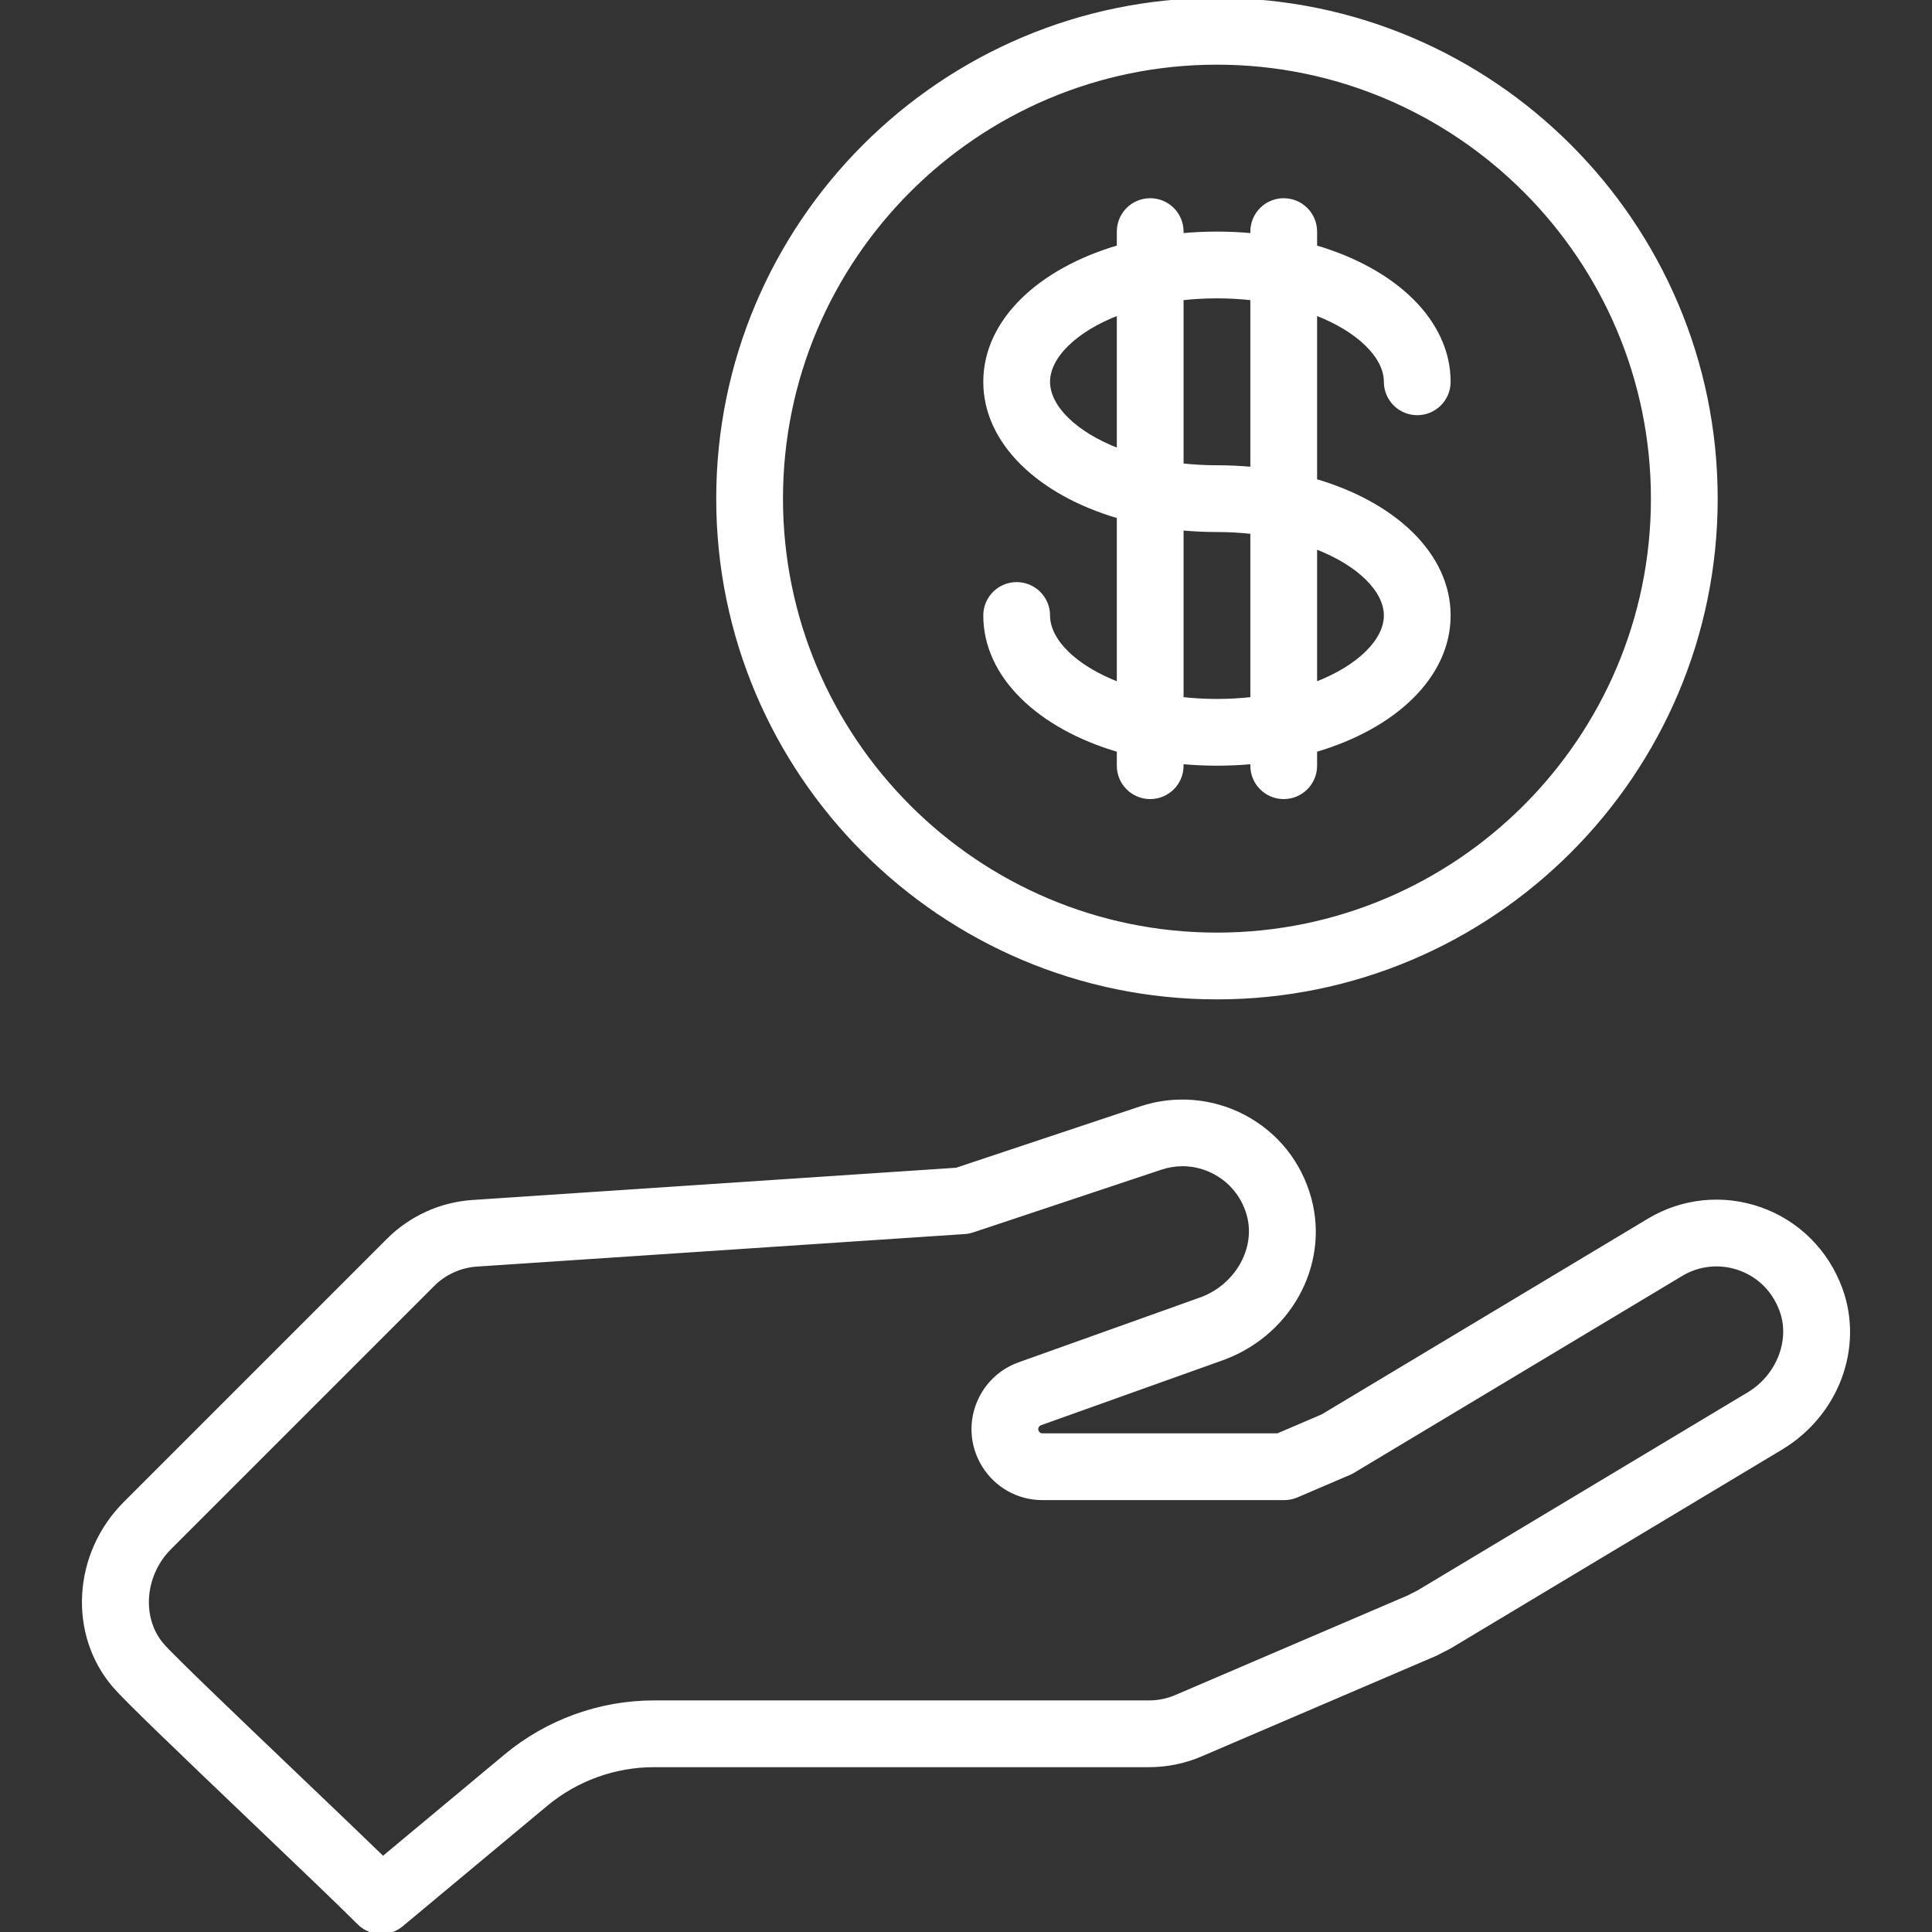 <!DOCTYPE svg PUBLIC "-//W3C//DTD SVG 1.1//EN" "http://www.w3.org/Graphics/SVG/1.1/DTD/svg11.dtd">
<!-- Uploaded to: SVG Repo, www.svgrepo.com, Transformed by: SVG Repo Mixer Tools -->
<svg fill="#ffffff" height="800px" width="800px" version="1.1" xmlns="http://www.w3.org/2000/svg" viewBox="0 0 463.001 463.001" xmlns:xlink="http://www.w3.org/1999/xlink" enable-background="new 0 0 463.001 463.001" stroke="#ffffff">
<rect x="0" y="0" width="463.001" height="463.001" fill="#333333" stroke="none"/>
<g id="SVGRepo_bgCarrier" stroke-width="0"/>
<g id="SVGRepo_tracerCarrier" stroke-linecap="round" stroke-linejoin="round"/>
<g id="SVGRepo_iconCarrier"> <g> <g> <g> <path d="m441.045,308.903c-3.285-8.994-10.277-15.956-19.184-19.102-8.9-3.145-18.637-2.163-26.706,2.69l-78.169,46.902-10.752,4.607h-56.404c-0.691,0-1.077-0.386-1.278-0.71-0.202-0.324-0.379-0.841-0.073-1.46 0.174-0.354 0.474-0.622 0.845-0.754l42.802-15.295c16.563-5.566 26.054-22.511 21.614-38.615-2.33-8.452-7.861-15.368-15.573-19.475-7.593-4.044-16.624-4.798-24.766-2.071l-44.166,14.719-115.97,7.733c-7.614,0.508-14.778,3.759-20.173,9.154l-63.084,63.083c-12.102,12.102-13.223,31.298-2.553,43.701 2.82,3.279 14.975,14.926 33.195,32.322 10.618,10.137 20.646,19.711 25.407,24.472 1.458,1.458 3.378,2.197 5.306,2.197 1.698,0 3.403-0.575 4.8-1.738l34.649-28.875c7.264-6.054 16.472-9.387 25.927-9.387h118.623c4.294,0 8.473-0.857 12.42-2.549l55.987-23.995c0.156-0.067 0.31-0.139 0.46-0.216l2.842-1.453c0.151-0.077 0.3-0.159 0.444-0.247l79.285-47.571c13.379-8.028 19.369-24.037 14.245-38.067zm-21.962,25.204l-79.067,47.44-2.39,1.222-55.753,23.895c-2.069,0.887-4.261,1.336-6.512,1.336h-118.621c-12.958,0-25.576,4.568-35.53,12.864l-29.436,24.53c-5.38-5.224-12.912-12.415-20.765-19.912-13.202-12.604-29.632-28.289-32.183-31.255-5.488-6.379-4.686-16.837 1.789-23.312l63.084-63.084c2.824-2.825 6.576-4.527 10.563-4.793l116.93-7.797c0.638-0.042 1.267-0.166 1.872-0.368l45.088-15.027c1.724-0.577 3.49-0.863 5.247-0.863 2.656,0 5.289,0.654 7.716,1.946 4.04,2.152 6.939,5.782 8.163,10.223 2.288,8.298-3.086,17.461-11.979,20.425-0.051,0.017-0.102,0.035-0.151,0.053l-42.872,15.32c-4.063,1.452-7.35,4.384-9.256,8.256-2.534,5.152-2.236,11.137 0.798,16.011s8.272,7.783 14.013,7.783h57.943c1.016,0 2.021-0.206 2.954-0.606l12.635-5.414c0.312-0.133 0.614-0.288 0.904-0.462l78.612-47.168c4.224-2.542 9.319-3.052 13.986-1.405 4.737,1.674 8.321,5.262 10.09,10.105 2.62,7.17-0.765,15.793-7.872,20.057z"/> <path d="m291.642,239c65.893,0 119.5-53.607 119.5-119.5s-53.607-119.5-119.5-119.5-119.5,53.607-119.5,119.5 53.607,119.5 119.5,119.5zm0-224c57.621,0 104.5,46.878 104.5,104.5s-46.879,104.5-104.5,104.5-104.5-46.878-104.5-104.5 46.879-104.5 104.5-104.5z"/> <path d="m251.142,147.5c0-4.142-3.357-7.5-7.5-7.5s-7.5,3.358-7.5,7.5c0,14.501 12.944,26.706 32,32.269v3.731c0,4.142 3.357,7.5 7.5,7.5s7.5-3.358 7.5-7.5v-0.897c2.766,0.261 5.603,0.397 8.5,0.397s5.734-0.136 8.5-0.397v0.897c0,4.142 3.357,7.5 7.5,7.5s7.5-3.358 7.5-7.5v-3.731c19.056-5.563 32-17.767 32-32.269s-12.944-26.706-32-32.269v-40.224c10.58,4.023 17,10.47 17,16.493 0,4.142 3.357,7.5 7.5,7.5s7.5-3.358 7.5-7.5c0-14.501-12.944-26.706-32-32.269v-3.731c0-4.142-3.357-7.5-7.5-7.5s-7.5,3.358-7.5,7.5v0.897c-2.766-0.261-5.603-0.397-8.5-0.397s-5.734,0.136-8.5,0.397v-0.897c0-4.142-3.357-7.5-7.5-7.5s-7.5,3.358-7.5,7.5v3.731c-19.056,5.563-32,17.767-32,32.269s12.944,26.706 32,32.269v40.224c-10.58-4.023-17-10.471-17-16.493zm64-16.493c10.58,4.023 17,10.47 17,16.493s-6.42,12.47-17,16.493v-32.986zm-32-59.533c2.711-0.308 5.55-0.474 8.5-0.474s5.789,0.166 8.5,0.474v40.923c-2.766-0.261-5.603-0.397-8.5-0.397-2.95,0-5.789-0.166-8.5-0.474v-40.052zm0,55.129c2.766,0.261 5.603,0.397 8.5,0.397 2.95,0 5.789,0.166 8.5,0.474v40.052c-2.711,0.308-5.55,0.474-8.5,0.474s-5.789-0.166-8.5-0.474v-40.923zm-32-35.103c0-6.022 6.42-12.47 17-16.493v32.985c-10.58-4.022-17-10.47-17-16.492z"/> </g> </g> </g> </g>
</svg>